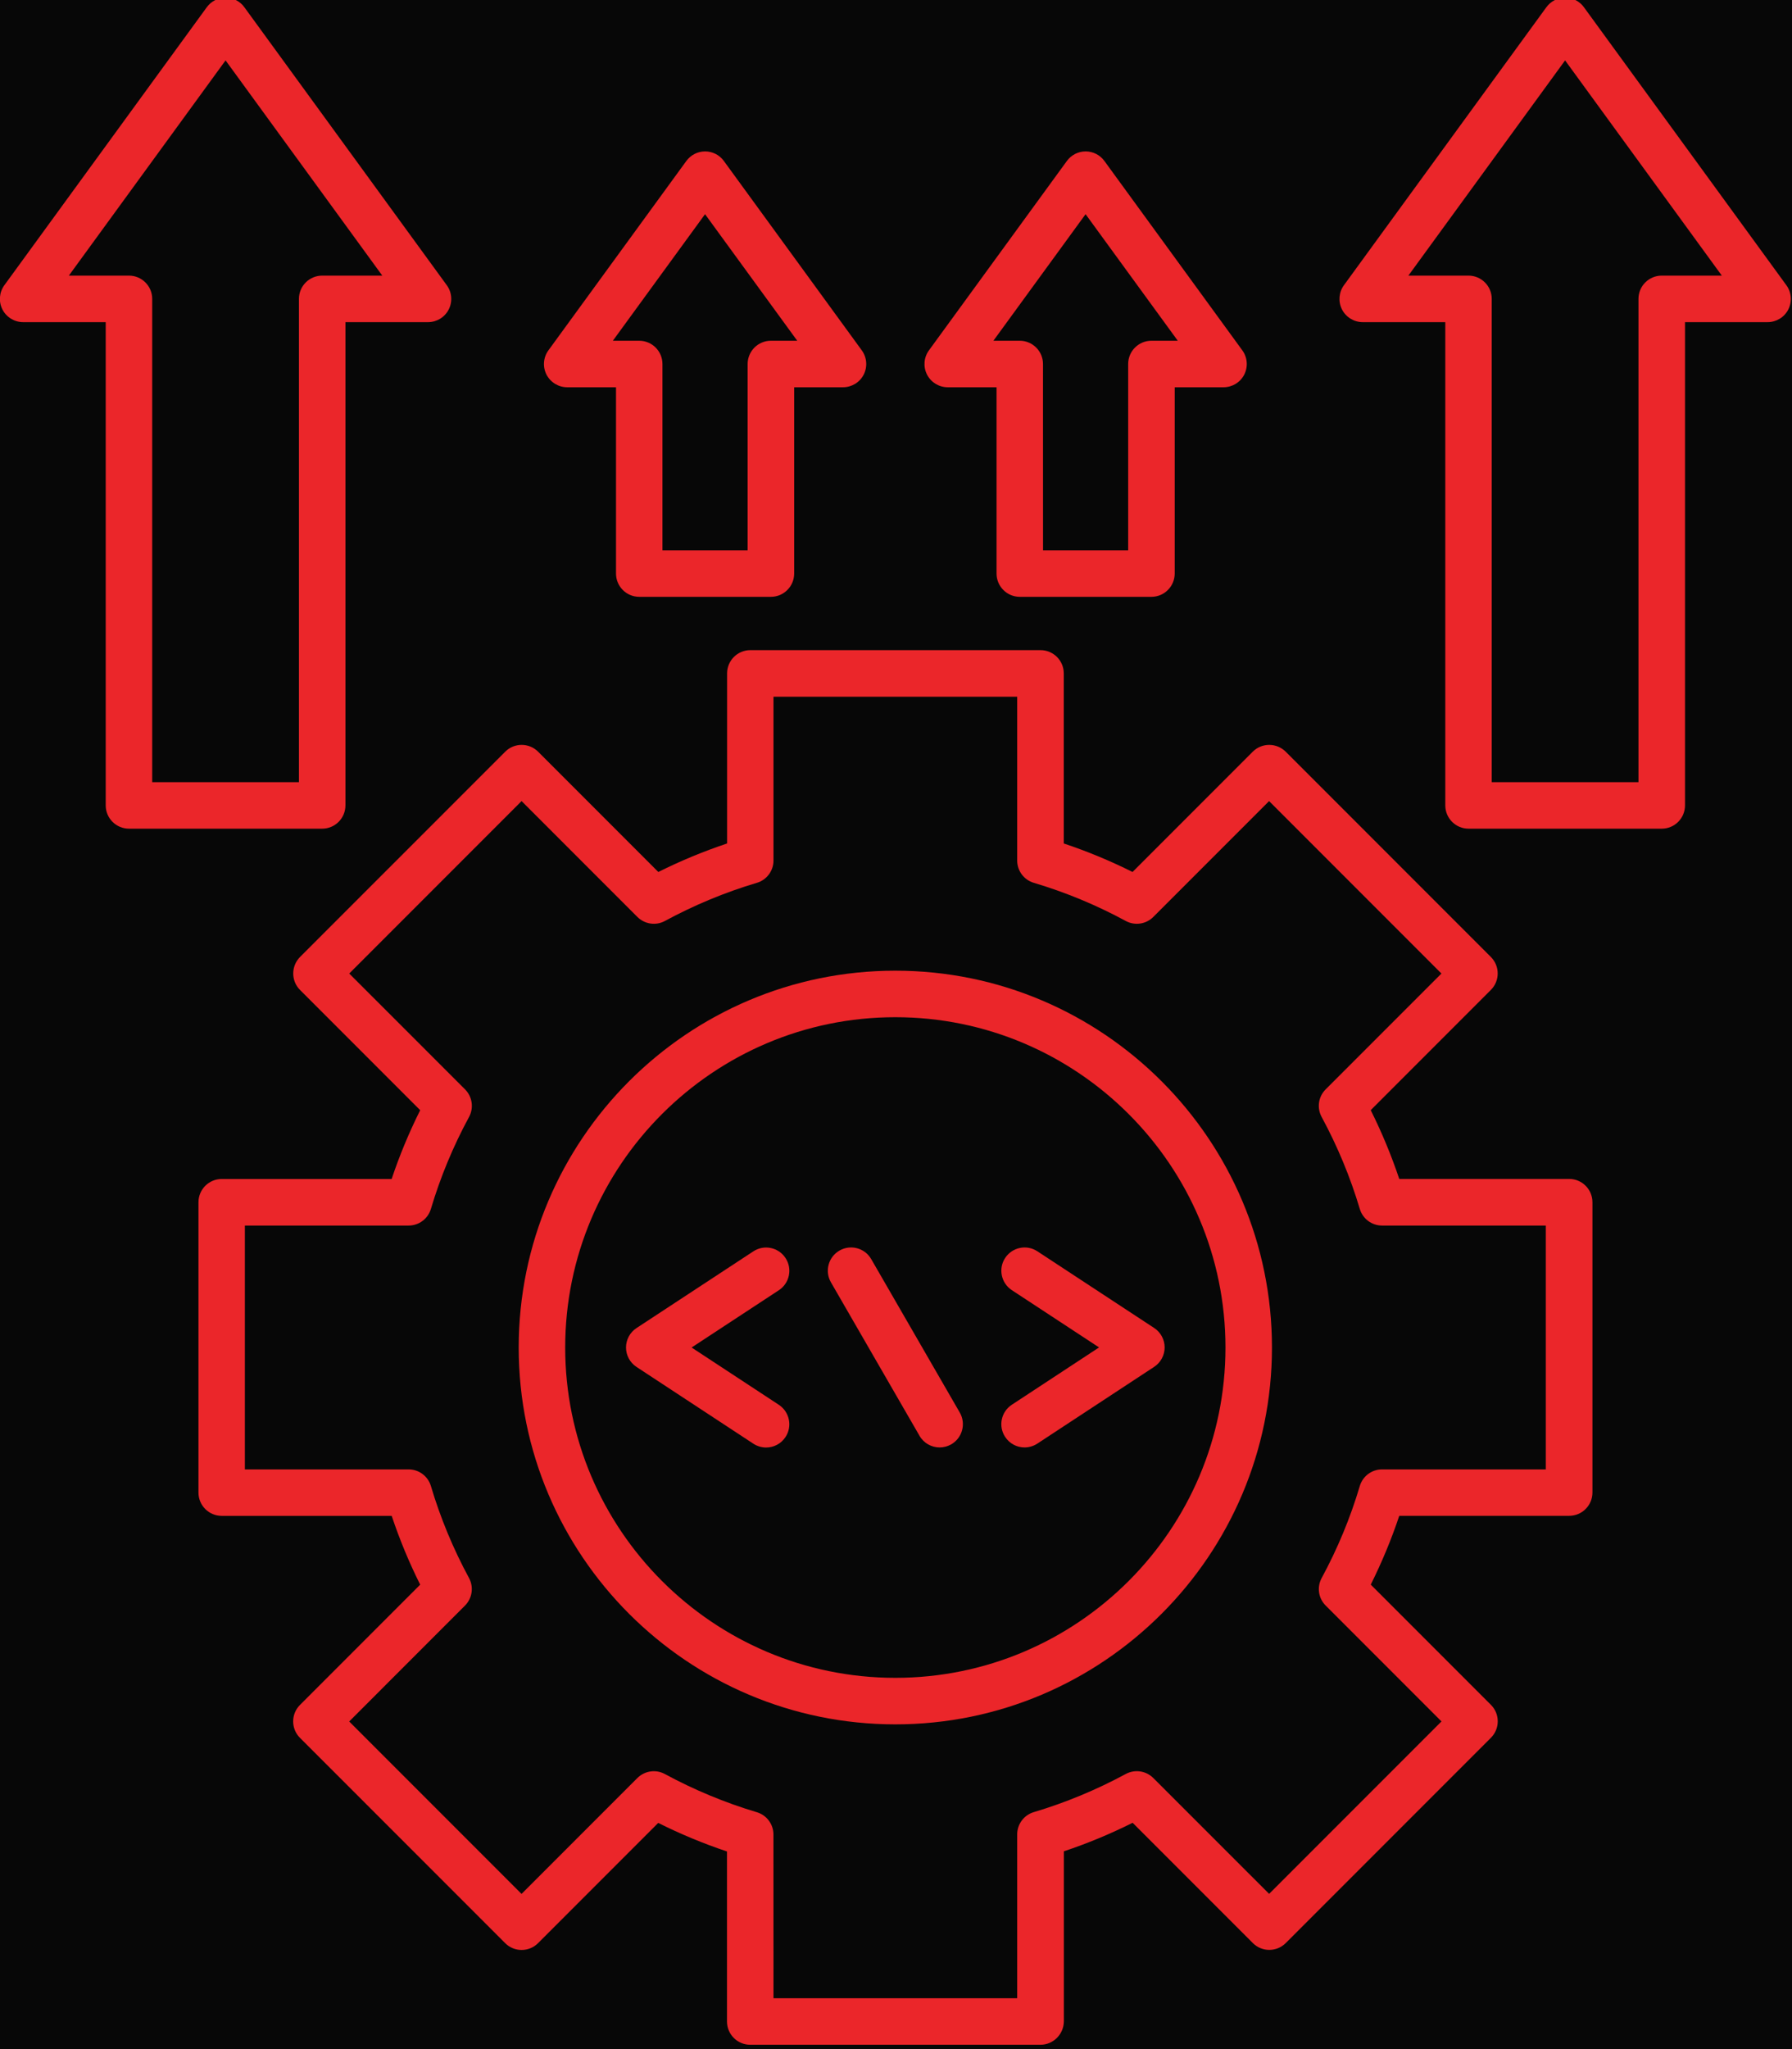 <?xml version="1.0" encoding="UTF-8" standalone="no"?>
<!DOCTYPE svg PUBLIC "-//W3C//DTD SVG 1.1//EN" "http://www.w3.org/Graphics/SVG/1.1/DTD/svg11.dtd">
<svg width="100%" height="100%" viewBox="0 0 960 1097" version="1.1" xmlns="http://www.w3.org/2000/svg" xmlns:xlink="http://www.w3.org/1999/xlink" xml:space="preserve" xmlns:serif="http://www.serif.com/" style="fill-rule:evenodd;clip-rule:evenodd;stroke-miterlimit:10;">
    <rect x="0" y="0" width="960" height="1097" fill="#333333" stroke="none"/>
    <g transform="matrix(1,0,0,1,-1483.33,-30989.9)">
        <g id="Page-1" serif:id="Page 1" transform="matrix(8.333,0,0,8.333,0,0)">
            <rect x="0" y="0" width="1920" height="8614.75" style="fill:none;"/>
            <clipPath id="_clip1">
                <rect x="0" y="0" width="1920" height="8614.75"/>
            </clipPath>
            <g clip-path="url(#_clip1)">
                <g id="Layer-1" serif:id="Layer 1">
                    <g transform="matrix(1,0,0,-1,0,-2150.63)">
                        <rect x="0" y="-8614.75" width="1920" height="6464.11" style="fill-rule:nonzero;"/>
                    </g>
                    <g transform="matrix(-1,0,0,1,1910.3,-1051.71)">
                        <rect x="-6.529" y="4296.77" width="1923.35" height="1072.92" style="fill:rgb(7,7,7);"/>
                    </g>
                    <g transform="matrix(-1,0,0,1,599.978,-890.612)">
                        <rect x="111.265" y="4439.57" width="377.448" height="626.22" style="fill:rgb(7,7,7);stroke:white;stroke-width:2px;"/>
                    </g>
                    <g transform="matrix(1,0,0,1,10.962,0)">
                        <g transform="matrix(1,0,0,1,277.738,3754.32)">
                            <path d="M0,-17.673L-10.076,-31.503L-20.151,-17.673L-16.286,-17.673C-15.461,-17.673 -14.792,-17.004 -14.792,-16.179L-14.792,14.873L-5.359,14.873L-5.359,-16.179C-5.359,-17.004 -4.69,-17.673 -3.865,-17.673L0,-17.673ZM4.149,-17.057C4.48,-16.603 4.528,-16.002 4.274,-15.5C4.02,-14.998 3.503,-14.684 2.941,-14.684L-2.367,-14.684L-2.367,16.367C-2.367,17.192 -3.037,17.862 -3.862,17.862L-16.283,17.862C-17.108,17.862 -17.778,17.192 -17.778,16.367L-17.778,-14.684L-23.086,-14.684C-23.648,-14.684 -24.162,-15.001 -24.419,-15.5C-24.673,-16.002 -24.625,-16.603 -24.294,-17.057L-11.28,-34.919C-10.999,-35.304 -10.551,-35.535 -10.073,-35.535C-9.594,-35.535 -9.146,-35.307 -8.865,-34.919L4.149,-17.057Z" style="fill:rgb(235,38,42);fill-rule:nonzero;"/>
                        </g>
                        <g transform="matrix(1,0,0,1,266.422,3797.68)">
                            <path d="M0,15.671L0,0.003L-10.527,0.003C-11.187,0.003 -11.77,-0.43 -11.958,-1.064C-12.568,-3.108 -13.393,-5.096 -14.412,-6.976C-14.726,-7.558 -14.625,-8.276 -14.155,-8.746L-6.71,-16.19L-17.79,-27.27L-25.235,-19.825C-25.701,-19.359 -26.422,-19.251 -27.005,-19.568C-28.885,-20.587 -30.875,-21.412 -32.917,-22.019C-33.55,-22.207 -33.984,-22.79 -33.984,-23.451L-33.984,-33.977L-49.651,-33.977L-49.651,-23.451C-49.651,-22.79 -50.085,-22.207 -50.718,-22.019C-52.76,-21.412 -54.747,-20.587 -56.63,-19.568C-57.21,-19.251 -57.93,-19.359 -58.4,-19.825L-65.845,-27.27L-76.925,-16.19L-69.479,-8.746C-69.013,-8.279 -68.909,-7.558 -69.222,-6.976C-70.242,-5.096 -71.067,-3.108 -71.676,-1.064C-71.865,-0.43 -72.447,0.003 -73.108,0.003L-83.635,0.003L-83.635,15.671L-73.108,15.671C-72.447,15.671 -71.865,16.104 -71.676,16.738C-71.07,18.776 -70.245,20.767 -69.225,22.65C-68.912,23.233 -69.016,23.95 -69.482,24.42L-76.928,31.868L-65.848,42.947L-58.403,35.502C-57.933,35.036 -57.216,34.928 -56.633,35.245C-54.753,36.264 -52.763,37.089 -50.721,37.699C-50.088,37.887 -49.654,38.47 -49.654,39.13L-49.651,49.651L-33.984,49.651L-33.984,39.125C-33.984,38.464 -33.55,37.881 -32.917,37.693C-30.878,37.086 -28.89,36.261 -27.005,35.242C-26.422,34.928 -25.704,35.033 -25.235,35.499L-17.787,42.944L-6.707,31.865L-14.152,24.42C-14.622,23.953 -14.726,23.233 -14.409,22.65C-13.39,20.77 -12.565,18.782 -11.958,16.738C-11.77,16.104 -11.187,15.671 -10.527,15.671L0,15.671ZM2.998,-1.497L2.998,17.159C2.998,17.984 2.328,18.654 1.503,18.654L-9.421,18.654C-9.926,20.166 -10.542,21.646 -11.253,23.074L-3.527,30.8C-2.944,31.383 -2.944,32.331 -3.527,32.914L-16.72,46.107C-17.303,46.69 -18.25,46.69 -18.833,46.107L-26.562,38.378C-27.994,39.092 -29.473,39.708 -30.983,40.21L-30.983,51.137C-30.995,51.971 -31.664,52.64 -32.489,52.64L-51.146,52.64C-51.971,52.64 -52.64,51.971 -52.64,51.146L-52.64,40.221C-54.152,39.716 -55.632,39.101 -57.061,38.386L-64.787,46.112C-65.37,46.695 -66.317,46.695 -66.9,46.112L-80.093,32.92C-80.676,32.337 -80.676,31.389 -80.093,30.807L-72.364,23.077C-73.078,21.649 -73.691,20.169 -74.196,18.657L-85.123,18.657C-85.948,18.657 -86.618,17.987 -86.618,17.162L-86.618,-1.494C-86.618,-2.319 -85.948,-2.989 -85.123,-2.989L-74.199,-2.989C-73.694,-4.501 -73.078,-5.98 -72.364,-7.409L-80.09,-15.136C-80.371,-15.416 -80.526,-15.796 -80.526,-16.194C-80.526,-16.591 -80.368,-16.971 -80.09,-17.252L-66.897,-30.445C-66.314,-31.027 -65.367,-31.027 -64.784,-30.445L-57.055,-22.715C-55.626,-23.43 -54.146,-24.042 -52.634,-24.547L-52.634,-35.475C-52.634,-36.3 -51.965,-36.969 -51.14,-36.969L-32.483,-36.969C-31.658,-36.969 -30.989,-36.3 -30.989,-35.475L-30.989,-24.547C-29.476,-24.042 -27.997,-23.43 -26.568,-22.715L-18.839,-30.445C-18.558,-30.725 -18.178,-30.881 -17.781,-30.881C-17.383,-30.881 -17.004,-30.723 -16.723,-30.445L-3.53,-17.252C-2.947,-16.669 -2.947,-15.721 -3.53,-15.139L-11.256,-7.412C-10.542,-5.984 -9.929,-4.504 -9.421,-2.992L1.503,-2.992C2.328,-2.992 2.998,-2.322 2.998,-1.497" style="fill:rgb(235,38,42);fill-rule:nonzero;"/>
                        </g>
                        <g transform="matrix(1,0,0,1,242.762,3745.12)">
                            <path d="M0,-4.289L-5.927,-12.421L-11.854,-4.289L-10.159,-4.289C-9.334,-4.289 -8.665,-3.619 -8.665,-2.794L-8.662,9.176L-3.189,9.176L-3.189,-2.794C-3.189,-3.619 -2.52,-4.289 -1.695,-4.289L0,-4.289ZM4.149,-3.673C4.48,-3.219 4.528,-2.618 4.274,-2.116C4.02,-1.614 3.503,-1.3 2.941,-1.3L-0.197,-1.3L-0.197,10.67C-0.2,11.496 -0.87,12.165 -1.695,12.165L-10.156,12.165C-10.981,12.165 -11.651,11.496 -11.651,10.67L-11.651,-1.3L-14.789,-1.3C-15.351,-1.3 -15.865,-1.617 -16.122,-2.116C-16.376,-2.618 -16.328,-3.219 -15.996,-3.673L-7.131,-15.838C-6.851,-16.224 -6.402,-16.454 -5.924,-16.454C-5.446,-16.454 -4.997,-16.227 -4.716,-15.838L4.149,-3.673Z" style="fill:rgb(235,38,42);fill-rule:nonzero;"/>
                        </g>
                        <g transform="matrix(1,0,0,1,245.828,3805.52)">
                            <path d="M0,0C0,-11.705 -9.523,-21.224 -21.224,-21.224C-32.925,-21.224 -42.448,-11.705 -42.448,0C-42.448,11.705 -32.928,21.224 -21.224,21.224C-9.52,21.224 0,11.705 0,0M-21.224,-24.213C-7.873,-24.213 2.989,-13.351 2.989,0C2.989,13.352 -7.873,24.213 -21.224,24.213C-34.575,24.213 -45.437,13.352 -45.437,0C-45.437,-13.351 -34.575,-24.213 -21.224,-24.213" style="fill:rgb(235,38,42);fill-rule:nonzero;"/>
                        </g>
                        <g transform="matrix(1,0,0,1,241.243,3806.56)">
                            <path d="M0,-2.296C0.421,-2.021 0.675,-1.548 0.675,-1.046C0.675,-0.545 0.421,-0.072 0,0.203L-7.511,5.135C-7.765,5.299 -8.049,5.38 -8.33,5.38C-8.817,5.38 -9.292,5.143 -9.579,4.704C-10.034,4.014 -9.839,3.087 -9.149,2.636L-3.542,-1.046L-9.149,-4.726C-9.839,-5.18 -10.031,-6.107 -9.579,-6.794C-9.125,-7.484 -8.198,-7.676 -7.511,-7.225L0,-2.296Z" style="fill:rgb(235,38,42);fill-rule:nonzero;"/>
                        </g>
                        <g transform="matrix(1,0,0,1,228.747,3801.12)">
                            <path d="M0,8.578C0.412,9.292 0.167,10.207 -0.547,10.62C-0.783,10.754 -1.04,10.82 -1.294,10.82C-1.811,10.82 -2.313,10.551 -2.588,10.072L-8.282,0.212C-8.695,-0.503 -8.45,-1.417 -7.735,-1.829C-7.021,-2.242 -6.106,-1.997 -5.694,-1.282L0,8.578Z" style="fill:rgb(235,38,42);fill-rule:nonzero;"/>
                        </g>
                        <g transform="matrix(1,0,0,1,218.298,3745.12)">
                            <path d="M0,-4.289L-5.927,-12.421L-11.854,-4.289L-10.159,-4.289C-9.334,-4.289 -8.665,-3.619 -8.665,-2.794L-8.665,9.176L-3.189,9.176L-3.189,-2.794C-3.189,-3.619 -2.52,-4.289 -1.695,-4.289L0,-4.289ZM4.149,-3.673C4.48,-3.219 4.528,-2.618 4.274,-2.116C4.02,-1.614 3.503,-1.3 2.941,-1.3L-0.197,-1.3L-0.197,10.67C-0.2,11.496 -0.87,12.165 -1.695,12.165L-10.156,12.165C-10.981,12.165 -11.651,11.496 -11.651,10.67L-11.651,-1.3L-14.789,-1.3C-15.351,-1.3 -15.865,-1.617 -16.122,-2.116C-16.376,-2.618 -16.328,-3.219 -15.996,-3.673L-7.131,-15.838C-6.851,-16.224 -6.402,-16.454 -5.924,-16.454C-5.446,-16.454 -4.997,-16.227 -4.716,-15.838L4.149,-3.673Z" style="fill:rgb(235,38,42);fill-rule:nonzero;"/>
                        </g>
                        <g transform="matrix(1,0,0,1,217.545,3811.06)">
                            <path d="M0,-11.289C0.454,-10.599 0.26,-9.672 -0.43,-9.221L-6.038,-5.541L-0.43,-1.859C0.26,-1.405 0.451,-0.478 0,0.209C-0.284,0.646 -0.762,0.885 -1.249,0.885C-1.53,0.885 -1.814,0.804 -2.068,0.64L-9.579,-4.292C-10.001,-4.567 -10.255,-5.039 -10.255,-5.541C-10.255,-6.043 -10.001,-6.516 -9.579,-6.791L-2.068,-11.72C-1.378,-12.174 -0.451,-11.979 0,-11.289" style="fill:rgb(235,38,42);fill-rule:nonzero;"/>
                        </g>
                        <g transform="matrix(1,0,0,1,191.622,3754.32)">
                            <path d="M0,-17.673L-10.076,-31.503L-20.151,-17.673L-16.286,-17.673C-15.461,-17.673 -14.792,-17.004 -14.792,-16.179L-14.792,14.873L-5.359,14.873L-5.359,-16.179C-5.359,-17.004 -4.69,-17.673 -3.865,-17.673L0,-17.673ZM4.146,-17.057C4.477,-16.603 4.525,-16.002 4.271,-15.5C4.017,-14.998 3.5,-14.684 2.938,-14.684L-2.37,-14.684L-2.37,16.367C-2.37,17.192 -3.04,17.862 -3.865,17.862L-16.286,17.862C-17.111,17.862 -17.781,17.192 -17.781,16.367L-17.781,-14.684L-23.089,-14.684C-23.651,-14.684 -24.165,-15.001 -24.422,-15.5C-24.676,-16.002 -24.628,-16.603 -24.297,-17.057L-11.283,-34.919C-11.002,-35.304 -10.554,-35.535 -10.076,-35.535C-9.597,-35.535 -9.149,-35.307 -8.868,-34.919L4.146,-17.057Z" style="fill:rgb(235,38,42);fill-rule:nonzero;"/>
                        </g>
                    </g>
                </g>
            </g>
        </g>
    </g>
</svg>
